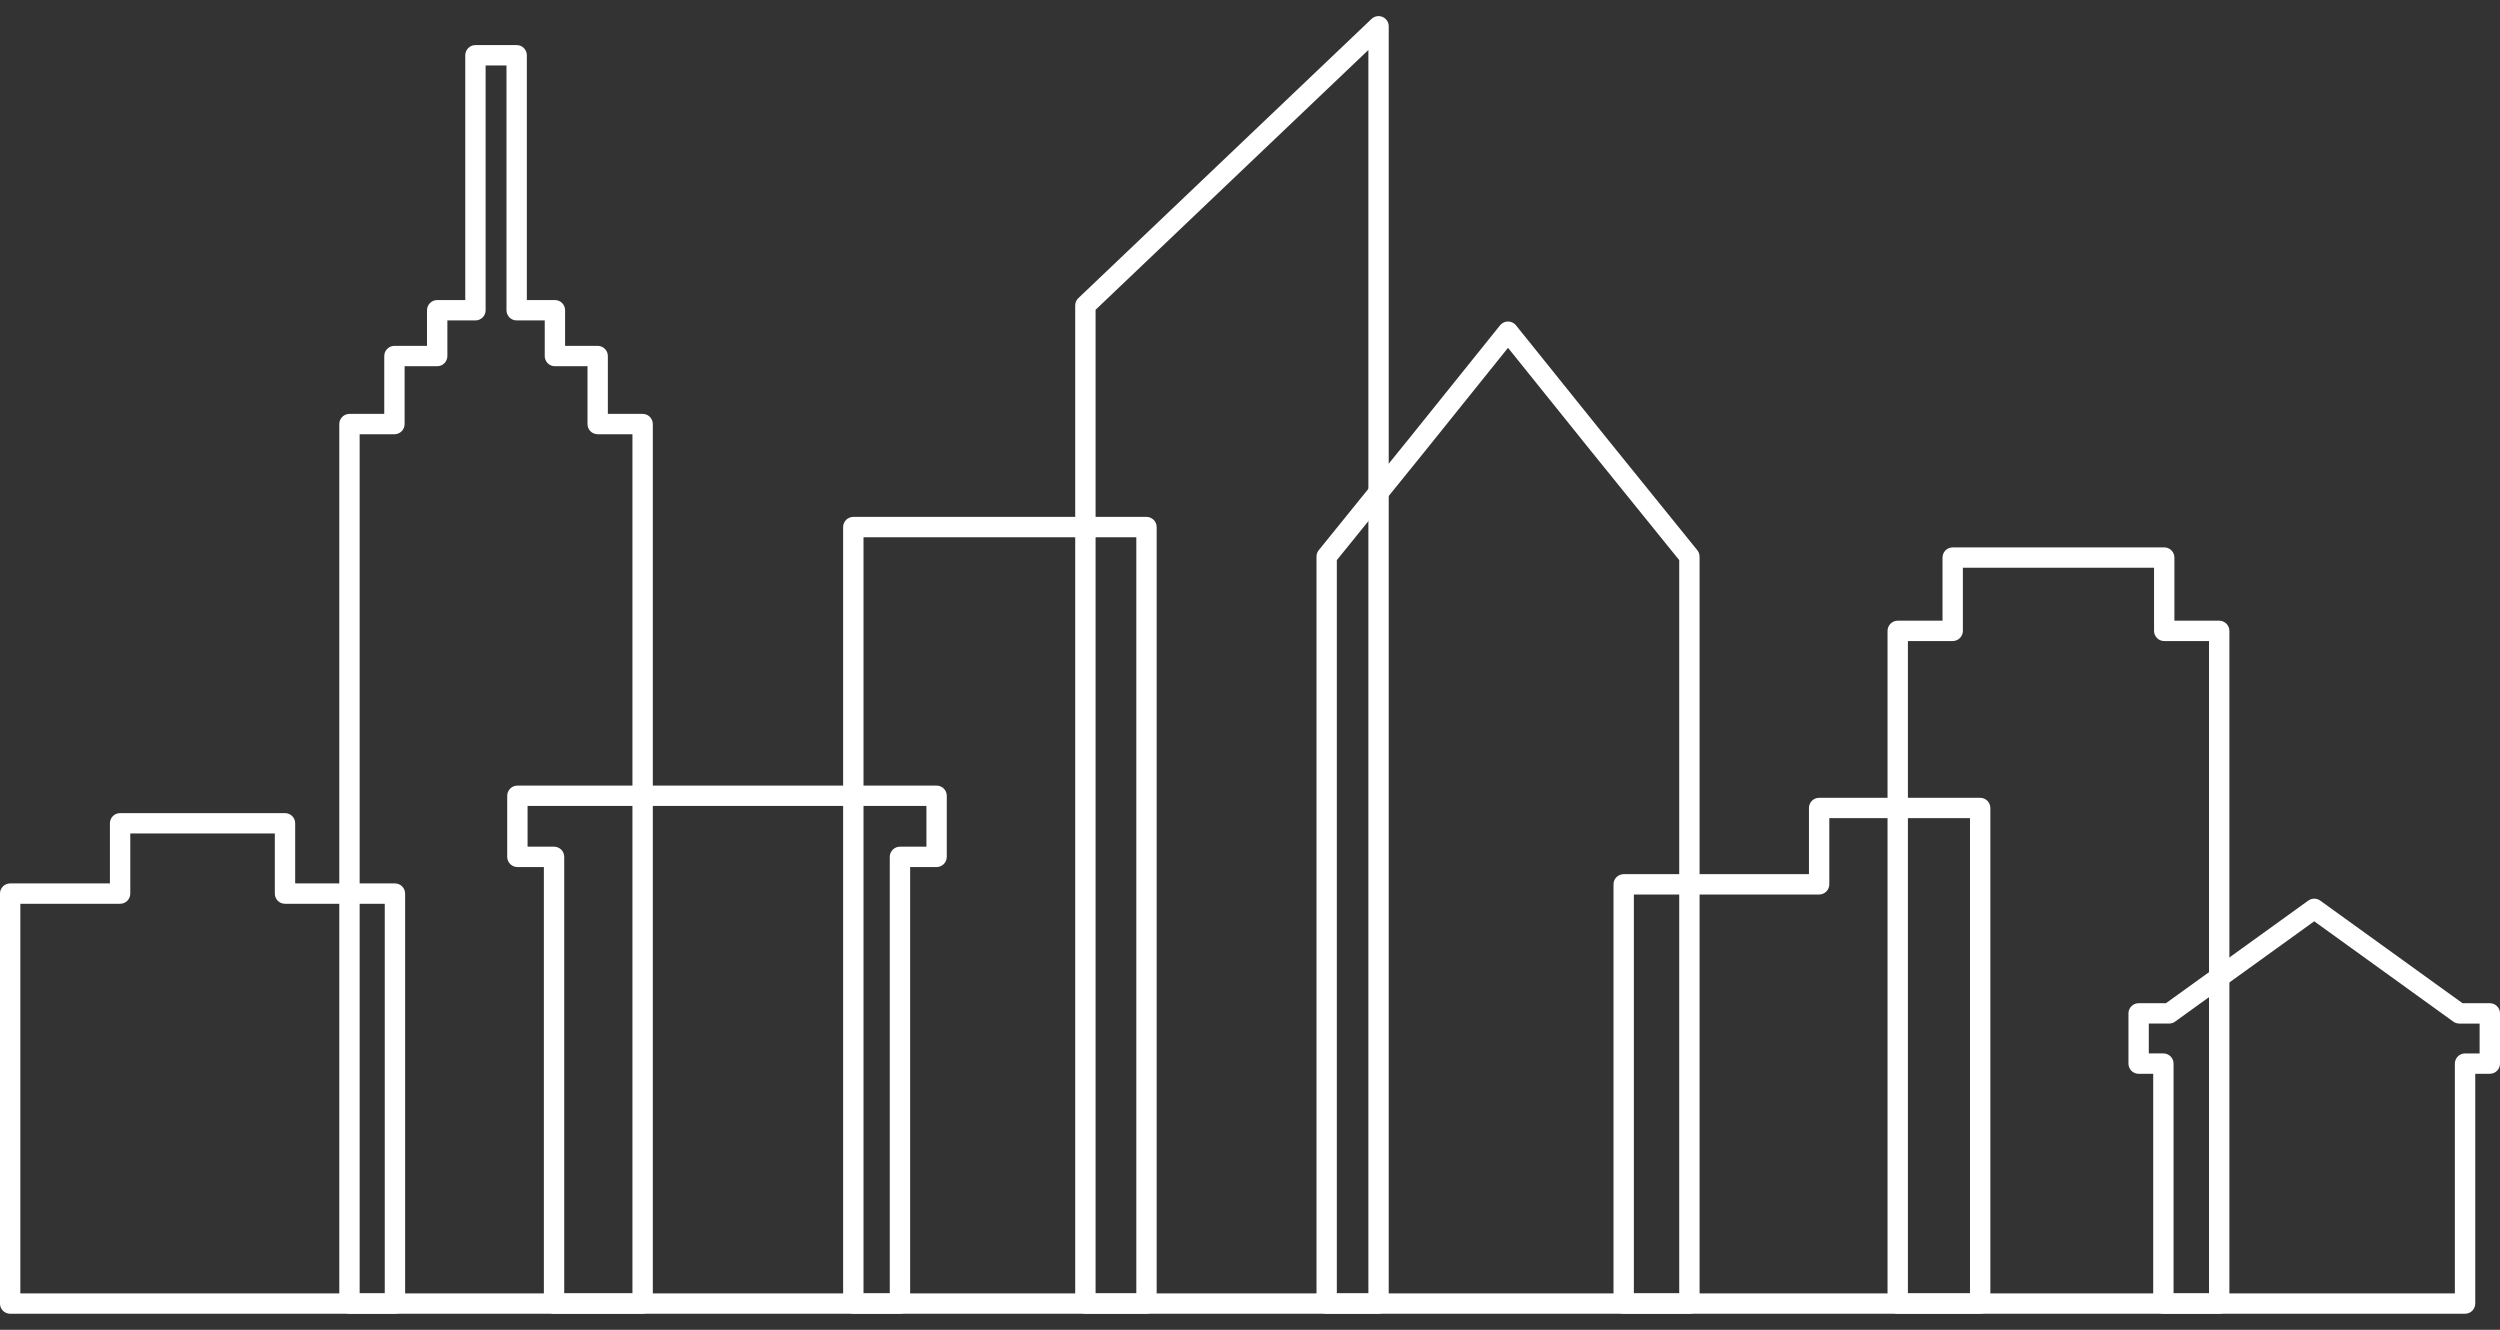 <svg width="141" height="75" viewBox="0 0 141 75" fill="none" xmlns="http://www.w3.org/2000/svg">
<rect x="0" y="0" width="141" height="75" fill="#333333" stroke="none"/>
<path fill-rule="evenodd" clip-rule="evenodd" d="M48.127 29.153H64.662C64.814 29.153 64.96 29.213 65.068 29.321C65.175 29.428 65.236 29.574 65.236 29.727V73.521C65.236 73.673 65.175 73.819 65.068 73.927C64.96 74.035 64.814 74.095 64.662 74.095H48.127C47.975 74.095 47.829 74.035 47.721 73.927C47.614 73.819 47.553 73.673 47.553 73.521V29.727C47.553 29.574 47.614 29.428 47.721 29.321C47.829 29.213 47.975 29.153 48.127 29.153ZM64.088 30.301H48.702V72.947H64.088V30.301Z" fill="white"/>
<path fill-rule="evenodd" clip-rule="evenodd" d="M60.85 16.785L77.357 1.065C77.438 0.988 77.54 0.937 77.65 0.917C77.76 0.898 77.874 0.911 77.977 0.955C78.079 0.999 78.167 1.072 78.229 1.166C78.291 1.259 78.324 1.368 78.324 1.48V73.521C78.324 73.673 78.264 73.819 78.156 73.927C78.049 74.035 77.903 74.095 77.75 74.095H61.216C61.063 74.095 60.917 74.035 60.81 73.927C60.702 73.819 60.642 73.673 60.642 73.521V17.227C60.642 17.142 60.66 17.059 60.696 16.983C60.732 16.906 60.784 16.839 60.849 16.785L60.85 16.785ZM77.177 2.818L61.791 17.471V72.947H77.177V2.818Z" fill="white"/>
<path fill-rule="evenodd" clip-rule="evenodd" d="M74.404 30.998L79.489 24.712L84.606 18.345C84.661 18.278 84.73 18.223 84.808 18.186C84.886 18.15 84.972 18.131 85.059 18.132C85.145 18.133 85.231 18.153 85.308 18.192C85.386 18.23 85.454 18.286 85.507 18.355L90.617 24.712L95.728 31.031C95.81 31.133 95.855 31.26 95.854 31.39H95.856V73.521C95.856 73.673 95.796 73.819 95.688 73.927C95.58 74.035 95.434 74.095 95.282 74.095H74.825C74.673 74.095 74.527 74.035 74.419 73.927C74.312 73.819 74.251 73.673 74.251 73.521V31.39C74.251 31.245 74.305 31.105 74.404 30.998ZM80.381 25.43L75.397 31.592V72.947H94.708V31.591L89.725 25.429L85.052 19.617L80.381 25.43Z" fill="white"/>
<path fill-rule="evenodd" clip-rule="evenodd" d="M91.576 49.302H102.025V45.57C102.025 45.418 102.085 45.272 102.193 45.164C102.301 45.057 102.447 44.996 102.599 44.996H111.682C111.834 44.996 111.98 45.057 112.088 45.164C112.195 45.272 112.256 45.418 112.256 45.57V73.521C112.256 73.673 112.195 73.819 112.088 73.927C111.98 74.035 111.834 74.095 111.682 74.095H91.576C91.424 74.095 91.278 74.035 91.17 73.927C91.063 73.819 91.002 73.673 91.002 73.521V49.876C91.002 49.724 91.063 49.578 91.17 49.47C91.278 49.363 91.424 49.302 91.576 49.302H91.576ZM102.599 50.45H92.15V72.947H111.107V46.144H103.173V49.876C103.173 50.029 103.112 50.175 103.005 50.282C102.897 50.39 102.751 50.45 102.599 50.45Z" fill="white"/>
<path fill-rule="evenodd" clip-rule="evenodd" d="M107.032 35.007H109.558V31.448C109.558 31.295 109.618 31.149 109.726 31.041C109.833 30.934 109.979 30.873 110.132 30.873H122.062C122.214 30.873 122.361 30.934 122.468 31.041C122.576 31.149 122.636 31.295 122.636 31.448V35.007H125.162C125.315 35.007 125.461 35.068 125.568 35.175C125.676 35.283 125.737 35.429 125.737 35.581V73.521C125.737 73.673 125.676 73.819 125.568 73.927C125.461 74.035 125.315 74.095 125.162 74.095H107.032C106.879 74.095 106.733 74.035 106.626 73.927C106.518 73.819 106.457 73.673 106.457 73.521V35.581C106.457 35.429 106.518 35.283 106.626 35.175C106.733 35.068 106.879 35.007 107.032 35.007ZM110.132 36.155H107.606V72.947H124.588V36.155H122.062C121.91 36.155 121.764 36.095 121.656 35.987C121.549 35.879 121.488 35.733 121.488 35.581V32.022H110.706V35.581C110.706 35.733 110.645 35.879 110.538 35.987C110.43 36.095 110.284 36.155 110.132 36.155Z" fill="white"/>
<path fill-rule="evenodd" clip-rule="evenodd" d="M31.248 44.308H52.824C52.977 44.308 53.123 44.368 53.23 44.476C53.338 44.584 53.398 44.73 53.398 44.882V48.327C53.398 48.479 53.338 48.625 53.23 48.732C53.123 48.84 52.977 48.901 52.824 48.901H51.332V73.52C51.332 73.673 51.271 73.819 51.163 73.927C51.056 74.034 50.91 74.095 50.758 74.095H31.248C31.096 74.095 30.95 74.034 30.842 73.927C30.734 73.819 30.674 73.673 30.674 73.52V48.901H29.181C29.029 48.901 28.883 48.84 28.775 48.733C28.668 48.625 28.607 48.479 28.607 48.327V44.882C28.607 44.73 28.668 44.584 28.775 44.476C28.883 44.368 29.029 44.308 29.181 44.308L31.248 44.308ZM50.758 45.456H29.755V47.752H31.248C31.4 47.752 31.546 47.813 31.654 47.92C31.762 48.028 31.822 48.174 31.822 48.327V72.946H50.183V48.327C50.183 48.175 50.244 48.029 50.352 47.921C50.459 47.813 50.605 47.753 50.758 47.753H52.25V45.456L50.758 45.456Z" fill="white"/>
<path fill-rule="evenodd" clip-rule="evenodd" d="M19.71 23.343H21.672V20.081C21.672 19.929 21.733 19.783 21.84 19.675C21.948 19.567 22.094 19.507 22.246 19.507H24.083V17.498C24.083 17.345 24.144 17.199 24.252 17.092C24.359 16.984 24.505 16.924 24.657 16.924H26.241V3.117C26.241 2.965 26.301 2.819 26.409 2.711C26.517 2.603 26.663 2.543 26.815 2.543H29.14C29.292 2.543 29.438 2.603 29.546 2.711C29.653 2.819 29.714 2.965 29.714 3.117V16.923H31.297C31.45 16.923 31.596 16.984 31.703 17.091C31.811 17.199 31.871 17.345 31.871 17.497V19.507H33.709C33.861 19.507 34.007 19.567 34.115 19.675C34.222 19.782 34.283 19.928 34.283 20.081V23.343H36.245C36.397 23.343 36.543 23.403 36.651 23.511C36.758 23.619 36.819 23.765 36.819 23.917V73.521C36.819 73.673 36.758 73.819 36.651 73.927C36.543 74.034 36.397 74.095 36.245 74.095H19.71C19.558 74.095 19.412 74.034 19.304 73.927C19.197 73.819 19.136 73.673 19.136 73.521V23.917C19.136 23.765 19.197 23.619 19.304 23.511C19.412 23.403 19.558 23.343 19.71 23.343V23.343ZM22.246 24.491H20.284V72.947H35.67V24.491H33.709C33.556 24.491 33.41 24.431 33.303 24.323C33.195 24.216 33.135 24.07 33.135 23.917V20.655H31.297C31.145 20.655 30.999 20.595 30.891 20.487C30.784 20.379 30.723 20.233 30.723 20.081V18.072H29.14C28.988 18.072 28.841 18.011 28.734 17.904C28.626 17.796 28.566 17.65 28.566 17.498V3.691H27.389V17.498C27.389 17.65 27.329 17.796 27.221 17.904C27.113 18.011 26.967 18.072 26.815 18.072H25.232V20.081C25.232 20.233 25.171 20.379 25.063 20.487C24.956 20.595 24.81 20.655 24.657 20.655H22.82V23.917C22.82 23.993 22.805 24.068 22.776 24.137C22.747 24.207 22.705 24.271 22.652 24.324C22.598 24.377 22.535 24.419 22.465 24.448C22.395 24.477 22.32 24.492 22.245 24.491H22.246Z" fill="white"/>
<path fill-rule="evenodd" clip-rule="evenodd" d="M0.573 49.825H6.199V46.434C6.199 46.282 6.26 46.136 6.367 46.028C6.475 45.92 6.621 45.86 6.773 45.86H16.074C16.226 45.86 16.372 45.92 16.48 46.028C16.588 46.136 16.648 46.282 16.648 46.434V49.825H22.274C22.427 49.825 22.573 49.885 22.68 49.993C22.788 50.101 22.849 50.247 22.849 50.399V73.521C22.849 73.673 22.788 73.819 22.68 73.927C22.573 74.034 22.427 74.095 22.274 74.095H0.573C0.421 74.095 0.275 74.034 0.167 73.927C0.059 73.819 -0.001 73.673 -0.001 73.521V50.399C-0.001 50.247 0.059 50.101 0.167 49.993C0.275 49.885 0.421 49.825 0.573 49.825ZM6.773 50.973H1.147V72.947H21.7V50.973H16.074C15.922 50.973 15.776 50.913 15.668 50.805C15.56 50.697 15.5 50.551 15.5 50.399V47.008H7.348V50.399C7.348 50.551 7.287 50.697 7.179 50.805C7.072 50.913 6.926 50.973 6.773 50.973Z" fill="white"/>
<path fill-rule="evenodd" clip-rule="evenodd" d="M122.159 56.581L130.189 50.792C130.288 50.721 130.407 50.684 130.529 50.685C130.651 50.686 130.769 50.726 130.867 50.799L138.886 56.581H140.426C140.578 56.581 140.724 56.641 140.832 56.749C140.94 56.856 141 57.002 141 57.155V59.987C141 60.139 140.94 60.285 140.832 60.393C140.724 60.501 140.578 60.561 140.426 60.561H139.604V73.52C139.604 73.672 139.543 73.819 139.436 73.926C139.328 74.034 139.182 74.094 139.03 74.094H122.016C121.863 74.094 121.717 74.034 121.61 73.926C121.502 73.819 121.441 73.672 121.441 73.52V60.562H120.619C120.467 60.562 120.321 60.502 120.213 60.394C120.106 60.286 120.045 60.14 120.045 59.988V57.156C120.045 57.003 120.106 56.857 120.213 56.75C120.321 56.642 120.467 56.581 120.619 56.581L122.159 56.581ZM130.522 51.961L122.714 57.59C122.61 57.68 122.477 57.729 122.34 57.729H121.192V59.413H122.014C122.166 59.413 122.312 59.474 122.42 59.581C122.527 59.689 122.588 59.835 122.588 59.987V72.946H138.454V59.988C138.454 59.836 138.514 59.69 138.622 59.582C138.729 59.474 138.875 59.414 139.028 59.414H139.85V57.73H138.702V57.728C138.582 57.728 138.465 57.69 138.368 57.62L130.522 51.961Z" fill="white"/>
</svg>
